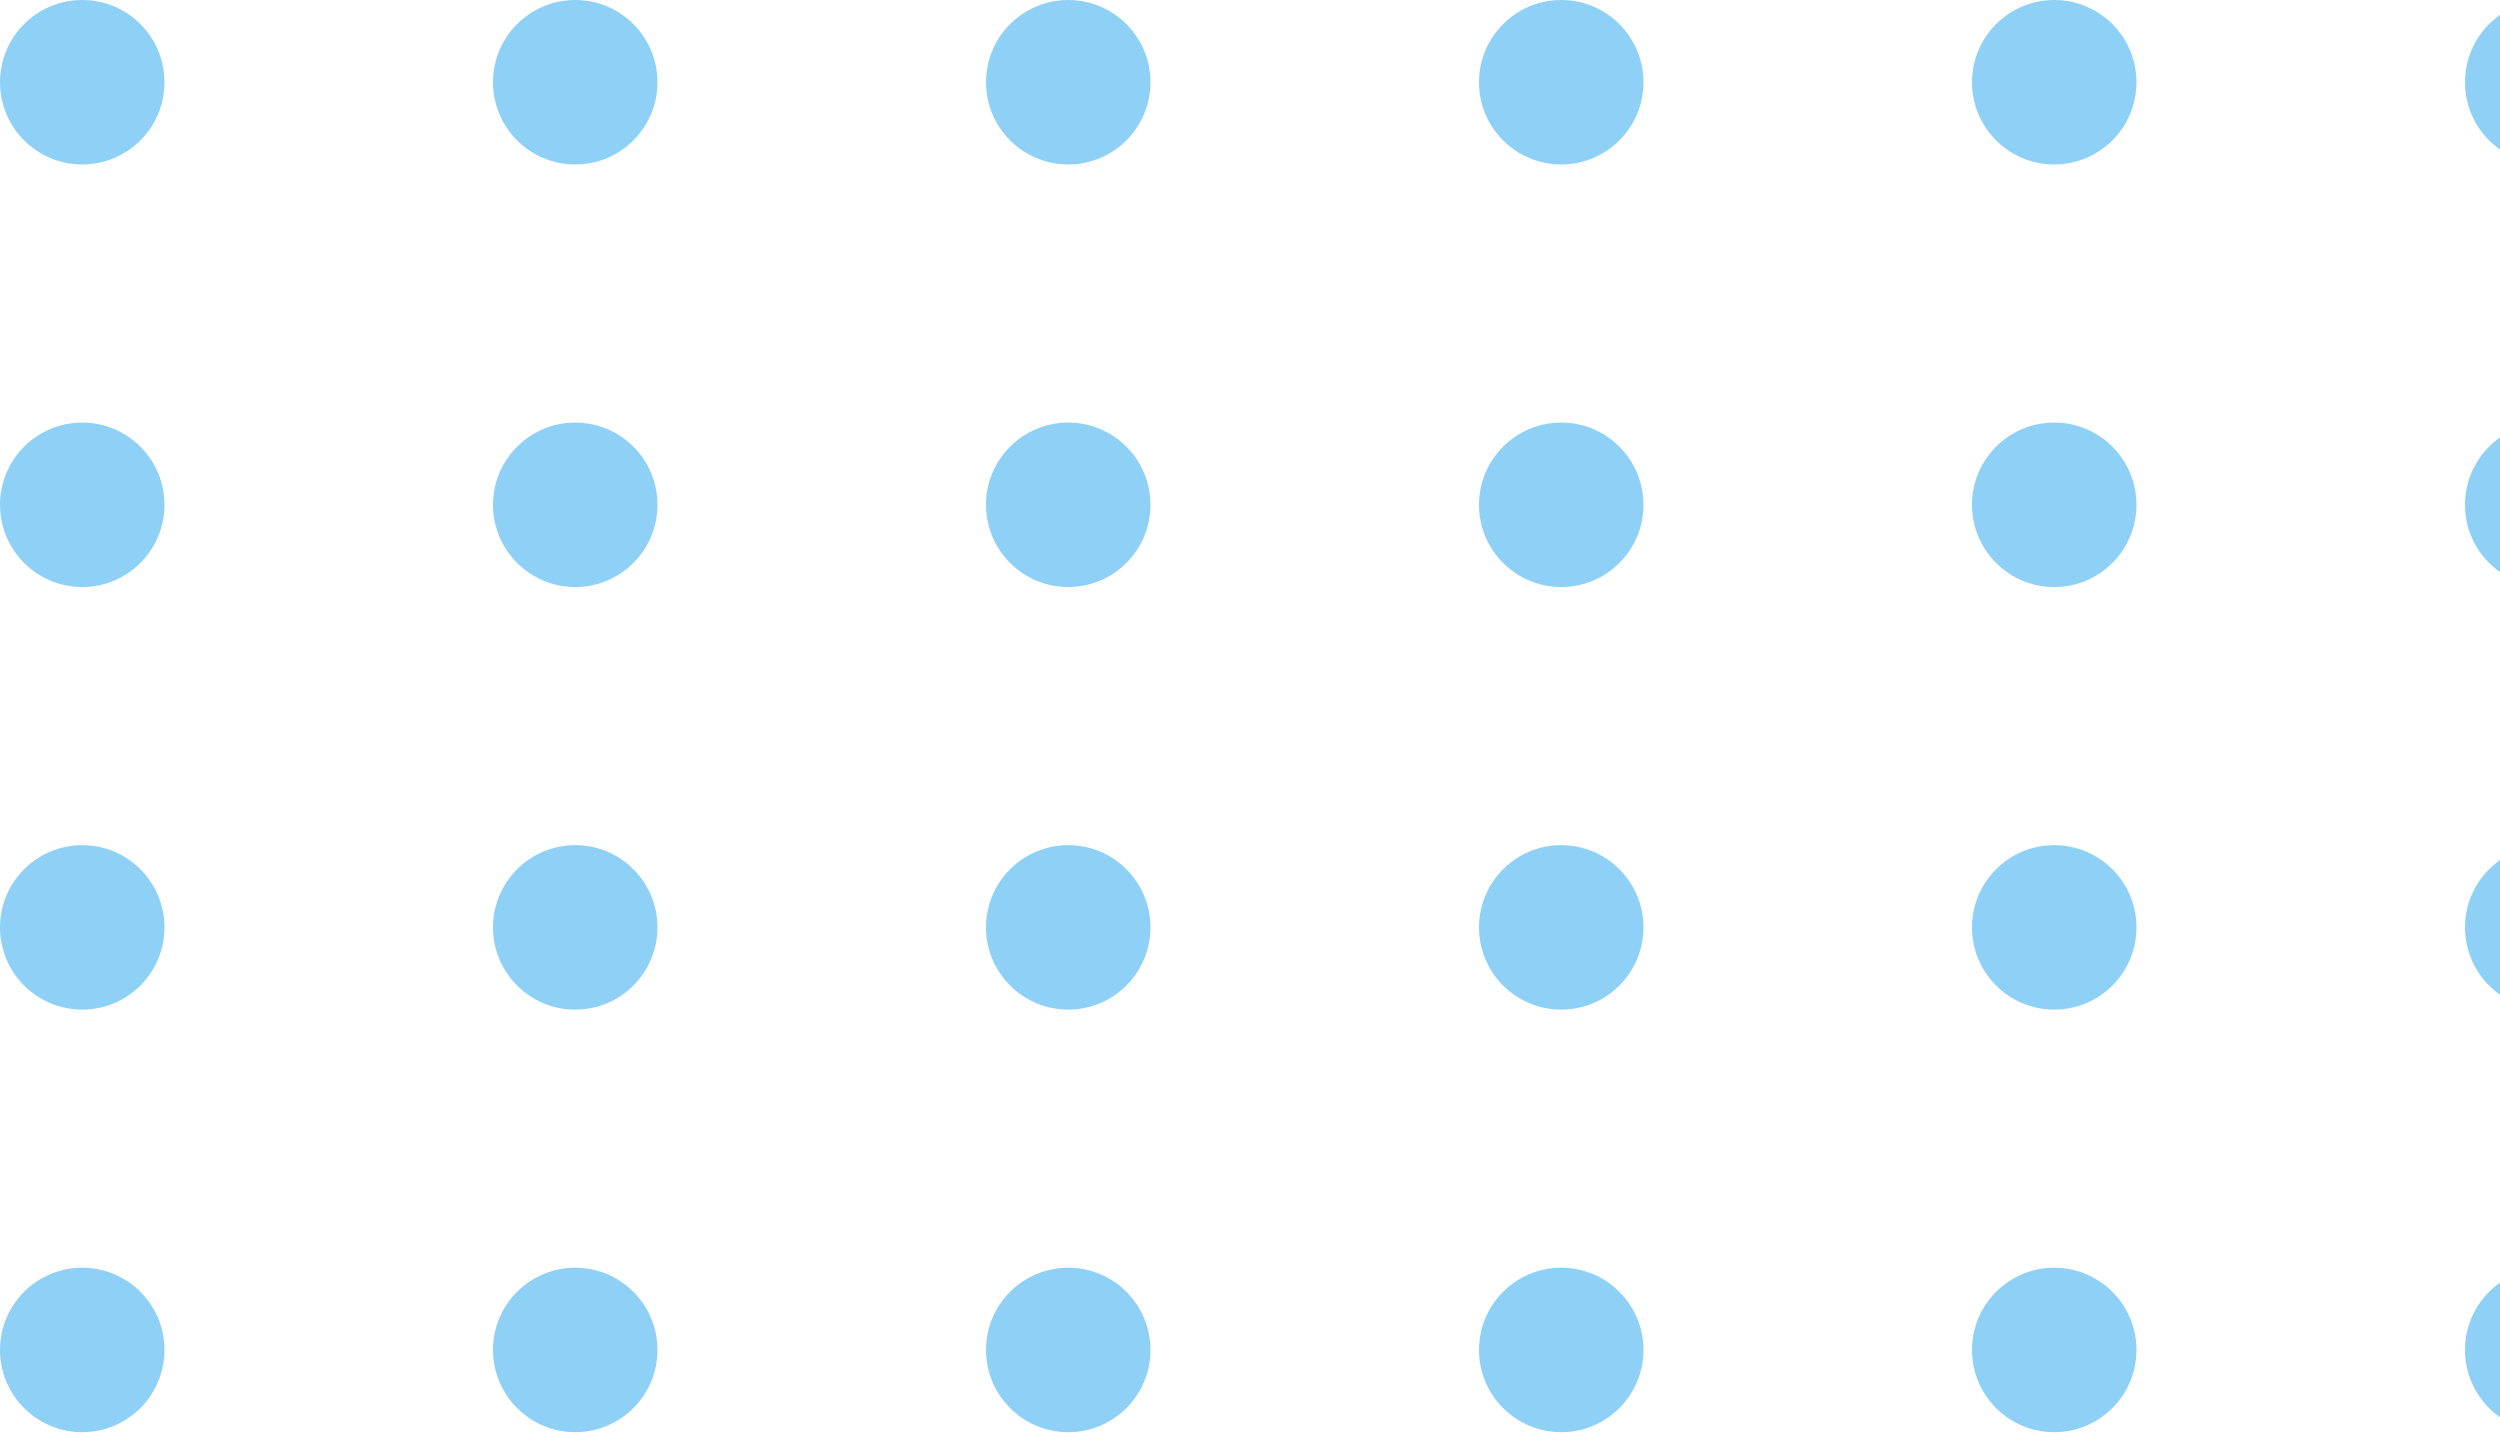 <svg width="152" height="88" viewBox="0 0 152 88" fill="none" xmlns="http://www.w3.org/2000/svg">
<path d="M10 82.077C10 84.838 7.761 87.077 5 87.077C2.239 87.077 0 84.838 0 82.077C0 79.316 2.239 77.077 5 77.077C7.761 77.077 10 79.316 10 82.077Z" fill="#0B9AEA" fill-opacity="0.46"/>
<circle cx="94.923" cy="82.077" r="5" fill="#0B9AEA" fill-opacity="0.46"/>
<circle cx="34.974" cy="82.077" r="5" fill="#0B9AEA" fill-opacity="0.46"/>
<circle cx="124.897" cy="82.077" r="5" fill="#0B9AEA" fill-opacity="0.46"/>
<circle cx="64.949" cy="82.077" r="5" fill="#0B9AEA" fill-opacity="0.46"/>
<circle cx="154.872" cy="82.077" r="5" fill="#0B9AEA" fill-opacity="0.46"/>
<path d="M10 30.692C10 33.454 7.761 35.692 5 35.692C2.239 35.692 0 33.454 0 30.692C0 27.931 2.239 25.692 5 25.692C7.761 25.692 10 27.931 10 30.692Z" fill="#0B9AEA" fill-opacity="0.46"/>
<circle cx="94.923" cy="30.692" r="5" fill="#0B9AEA" fill-opacity="0.46"/>
<circle cx="34.974" cy="30.692" r="5" fill="#0B9AEA" fill-opacity="0.46"/>
<circle cx="124.897" cy="30.692" r="5" fill="#0B9AEA" fill-opacity="0.46"/>
<circle cx="64.949" cy="30.692" r="5" fill="#0B9AEA" fill-opacity="0.46"/>
<circle cx="154.872" cy="30.692" r="5" fill="#0B9AEA" fill-opacity="0.46"/>
<path d="M10 56.385C10 59.146 7.761 61.385 5 61.385C2.239 61.385 0 59.146 0 56.385C0 53.623 2.239 51.385 5 51.385C7.761 51.385 10 53.623 10 56.385Z" fill="#0B9AEA" fill-opacity="0.46"/>
<circle cx="94.923" cy="56.385" r="5" fill="#0B9AEA" fill-opacity="0.46"/>
<circle cx="34.974" cy="56.385" r="5" fill="#0B9AEA" fill-opacity="0.46"/>
<circle cx="124.897" cy="56.385" r="5" fill="#0B9AEA" fill-opacity="0.46"/>
<circle cx="64.949" cy="56.385" r="5" fill="#0B9AEA" fill-opacity="0.46"/>
<circle cx="154.872" cy="56.385" r="5" fill="#0B9AEA" fill-opacity="0.46"/>
<path d="M10 5C10 7.761 7.761 10 5 10C2.239 10 0 7.761 0 5C0 2.239 2.239 0 5 0C7.761 0 10 2.239 10 5Z" fill="#0B9AEA" fill-opacity="0.46"/>
<circle cx="94.923" cy="5" r="5" fill="#0B9AEA" fill-opacity="0.46"/>
<circle cx="34.974" cy="5" r="5" fill="#0B9AEA" fill-opacity="0.46"/>
<circle cx="124.897" cy="5" r="5" fill="#0B9AEA" fill-opacity="0.46"/>
<circle cx="64.949" cy="5" r="5" fill="#0B9AEA" fill-opacity="0.46"/>
<circle cx="154.872" cy="5" r="5" fill="#0B9AEA" fill-opacity="0.46"/>
</svg>
